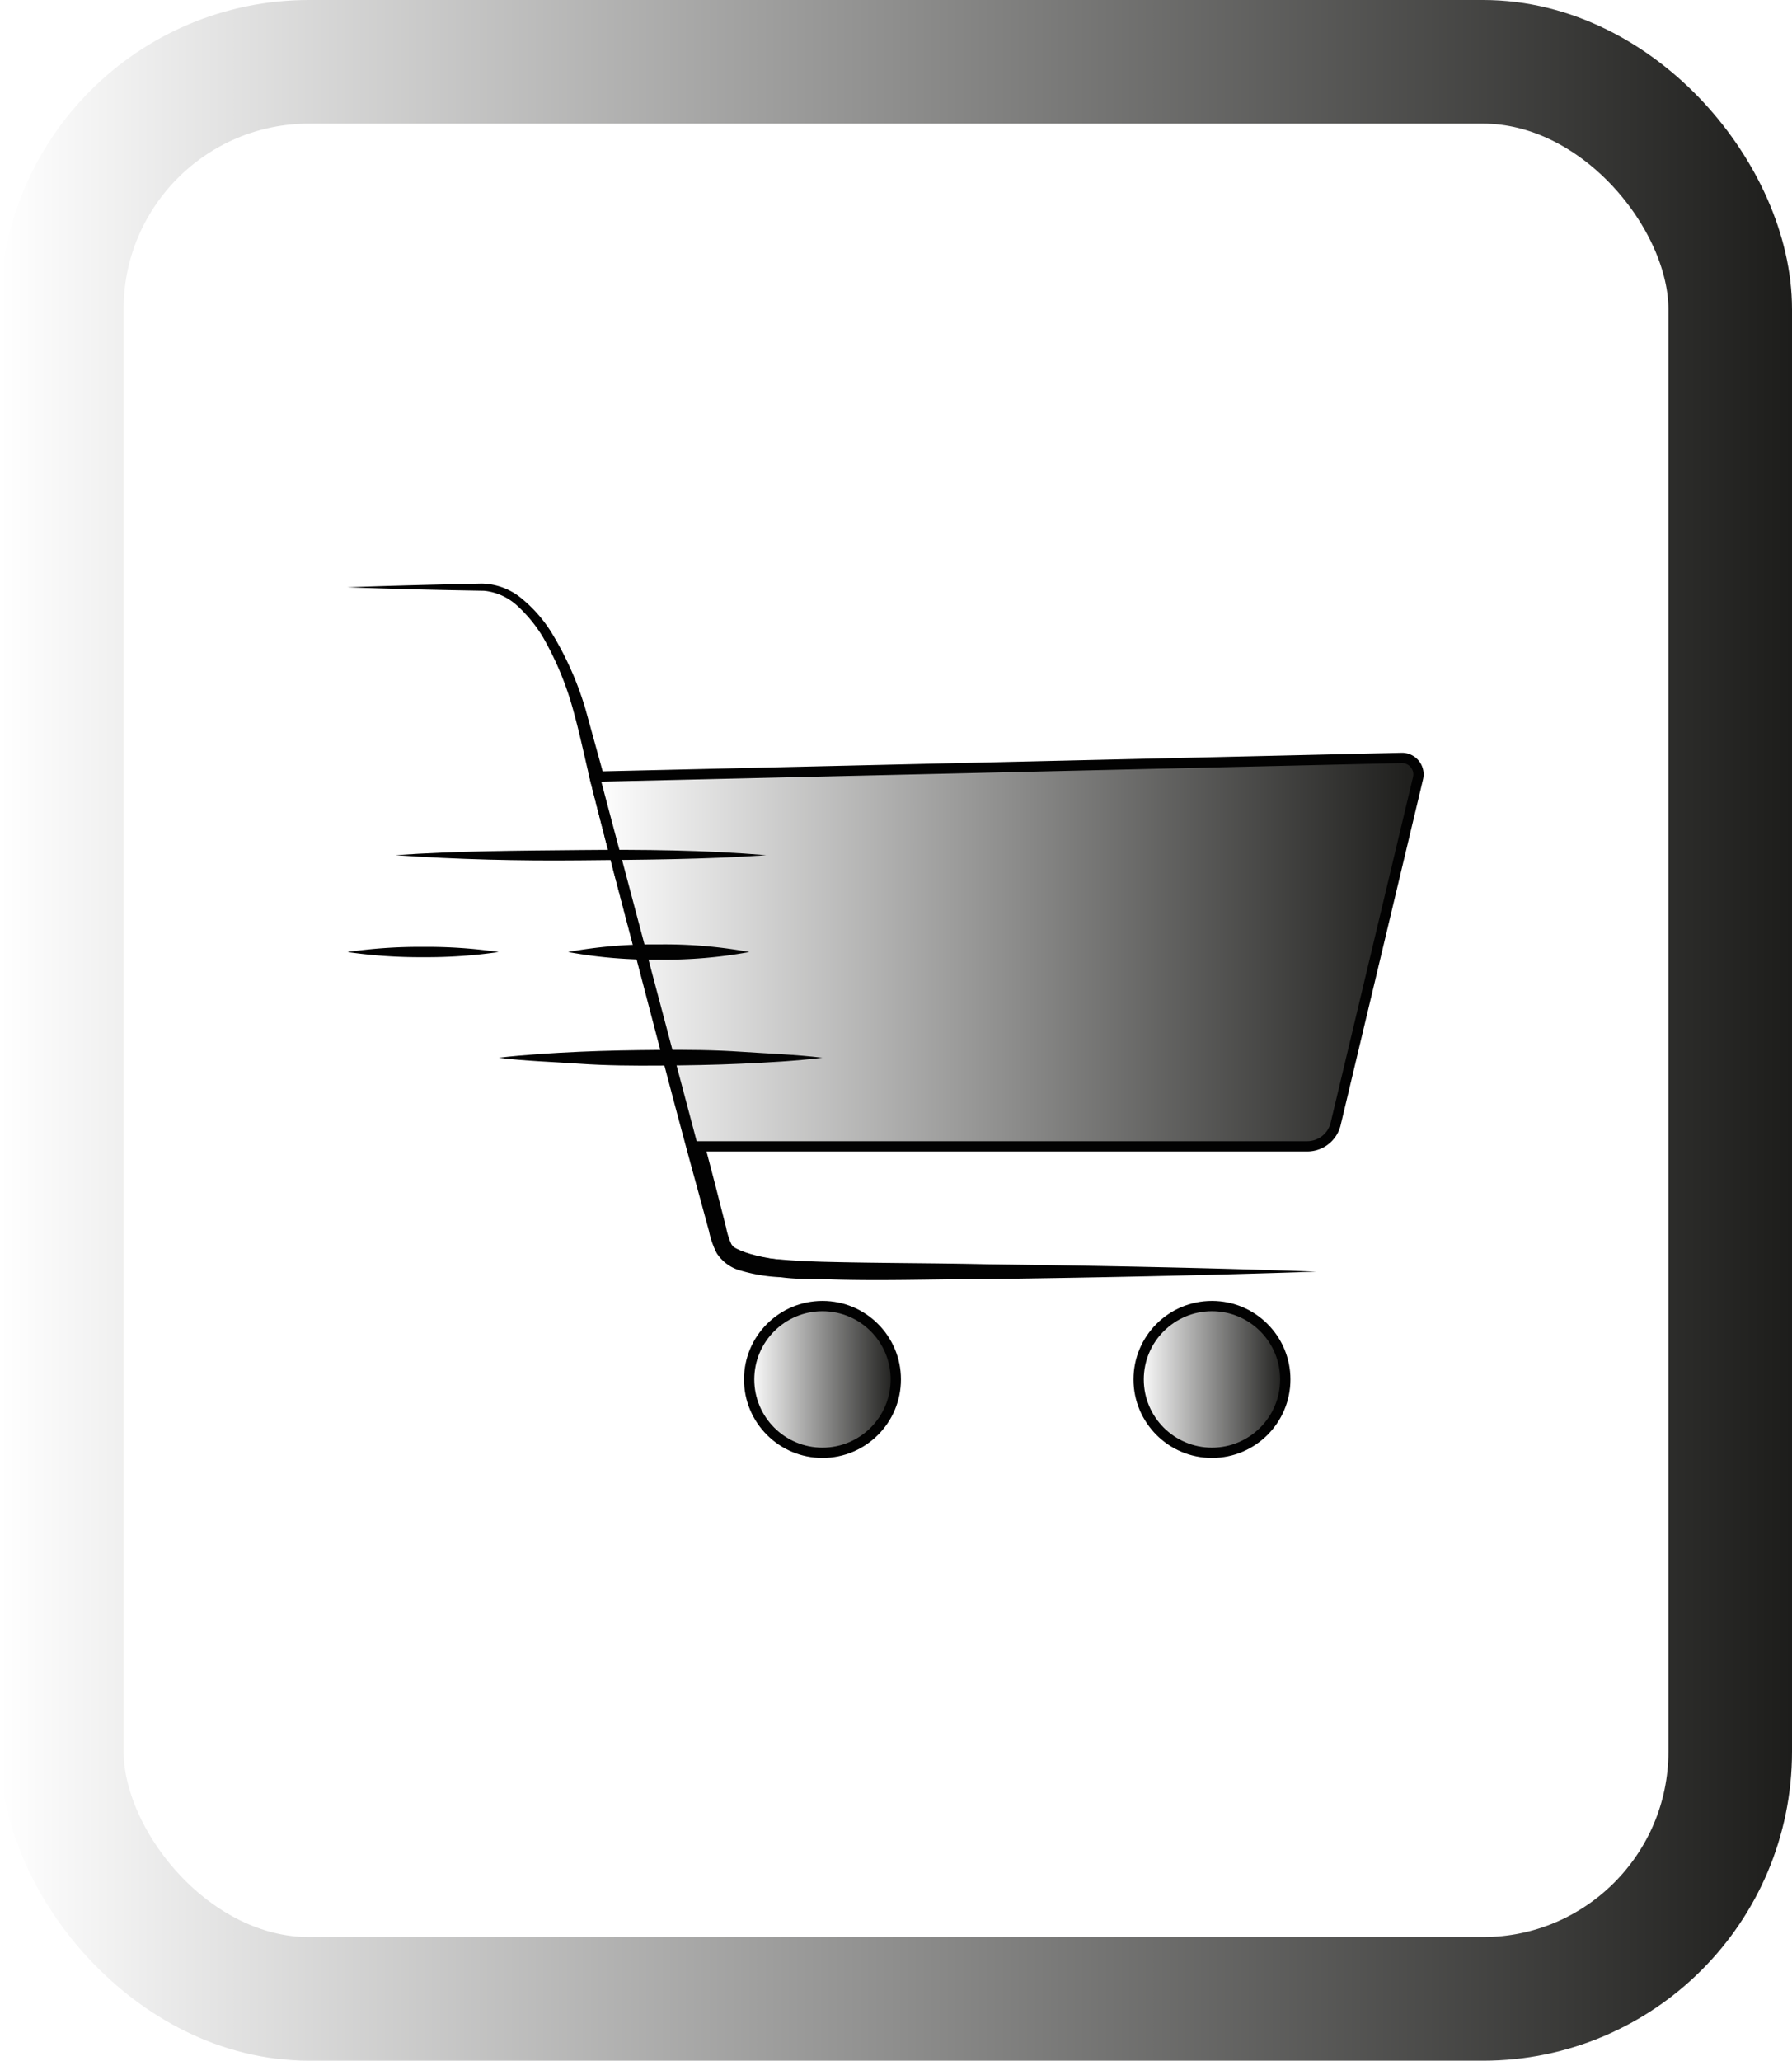<svg xmlns="http://www.w3.org/2000/svg" xmlns:xlink="http://www.w3.org/1999/xlink" viewBox="0 0 87 100"><defs>
	<style>.cls-1{fill:#020202;}.cls-2,.cls-6{fill:none;}.cls-2,.cls-3,.cls-4,.cls-5{stroke:#020202;stroke-width:0.5px;}.cls-2,.cls-3,.cls-4,.cls-5,.cls-6{stroke-miterlimit:10;}.cls-3{fill:url(#White_Black);}.cls-4{fill:url(#White_Black-2);}.cls-5{fill:url(#White_Black-3);}.cls-6{stroke-width:6px;stroke:url(#White_Black-4);}

		.cls-1:hover{
		display:block;
		fill: black;
		}
	</style>
	<linearGradient id="White_Black" x1="332.17" y1="394.2" x2="372.16" y2="394.2" gradientUnits="userSpaceOnUse"><stop offset="0" stop-color="#fff"/><stop offset="1" stop-color="#1d1d1b"/></linearGradient><linearGradient id="White_Black-2" x1="36.37" y1="66.94" x2="43.49" y2="66.94" xlink:href="#White_Black"/><linearGradient id="White_Black-3" x1="55.27" y1="66.94" x2="62.4" y2="66.94" xlink:href="#White_Black"/><linearGradient id="White_Black-4" x1="0" y1="50" x2="87" y2="50" xlink:href="#White_Black"/></defs><title>shopping_cart_icon</title><g id="shopping_cart_icon_icon"><g id="cart"><path class="cls-1" d="M320.17,376.5c2.17-.08,4.33-.13,6.5-.18h0a3.12,3.12,0,0,1,2,.76,6.77,6.77,0,0,1,1.37,1.56,15.67,15.67,0,0,1,1.67,3.72l2.14,7.74c1.39,5.15,2.85,10.29,4.19,15.46l.51,2a3.48,3.48,0,0,0,.26.82,1.06,1.06,0,0,0,.55.41,7.36,7.36,0,0,0,1.84.33c.65.06,1.31.09,2,.11,2.65.07,5.33.06,8,.12,5.35.07,10.69.17,16,.36-5.35.18-10.69.29-16,.36-2.67,0-5.34.11-8,0-.67,0-1.35,0-2-.09a8.06,8.06,0,0,1-2.1-.37,2,2,0,0,1-1-.79,4.1,4.1,0,0,1-.38-1.08l-.52-1.91c-1.42-5.16-2.74-10.35-4.11-15.52l-1-3.89c-.33-1.29-.59-2.62-.94-3.88a15.09,15.09,0,0,0-1.49-3.62,6.83,6.83,0,0,0-1.21-1.49,2.79,2.79,0,0,0-1.64-.76h0C324.5,376.63,322.33,376.58,320.17,376.5Z" transform="translate(-303.3 -348)"/><path class="cls-2" d="M332.17,385.68c2,8,5.33,19.93,5.69,21.22.4,1.46-.43,2.76,8.94,2.76" transform="translate(-303.3 -348)"/><path class="cls-3" d="M366.76,403.63H336.93l-4.76-17.94,39.18-.91a.8.8,0,0,1,.79,1l-4,16.78A1.42,1.42,0,0,1,366.76,403.63Z" transform="translate(-303.3 -348)"/><circle class="cls-4" cx="39.93" cy="66.94" r="3.56"/><circle class="cls-5" cx="58.84" cy="66.94" r="3.56"/></g><g id="square"><rect id="square-2" data-name="square" class="cls-6" x="3" y="3" width="81" height="94" rx="12" ry="12"/></g><g id="fast_lines"><path class="cls-1" d="M322.5,389.5c3-.21,6-.22,9-.25s6,0,9,.25c-3,.21-6,.22-9,.25S325.5,389.71,322.5,389.5Z" transform="translate(-303.3 -348)"/><path class="cls-1" d="M320.17,394.2a24.48,24.48,0,0,1,3.67-.25,24.17,24.17,0,0,1,3.67.25,24.17,24.17,0,0,1-3.67.25A24.48,24.48,0,0,1,320.17,394.2Z" transform="translate(-303.3 -348)"/><path class="cls-1" d="M330.88,394.2a23.08,23.08,0,0,1,4.4-.37,22.81,22.81,0,0,1,4.4.37,22.81,22.81,0,0,1-4.4.37A23.08,23.08,0,0,1,330.88,394.2Z" transform="translate(-303.3 -348)"/><path class="cls-1" d="M327.5,399.33c1.31-.15,2.62-.23,3.93-.29s2.62-.08,3.93-.09,2.62,0,3.93.09,2.62.13,3.93.29c-1.31.16-2.62.23-3.93.29s-2.62.08-3.93.09-2.62,0-3.93-.09S328.81,399.49,327.5,399.33Z" transform="translate(-303.3 -348)"/></g></g></svg>